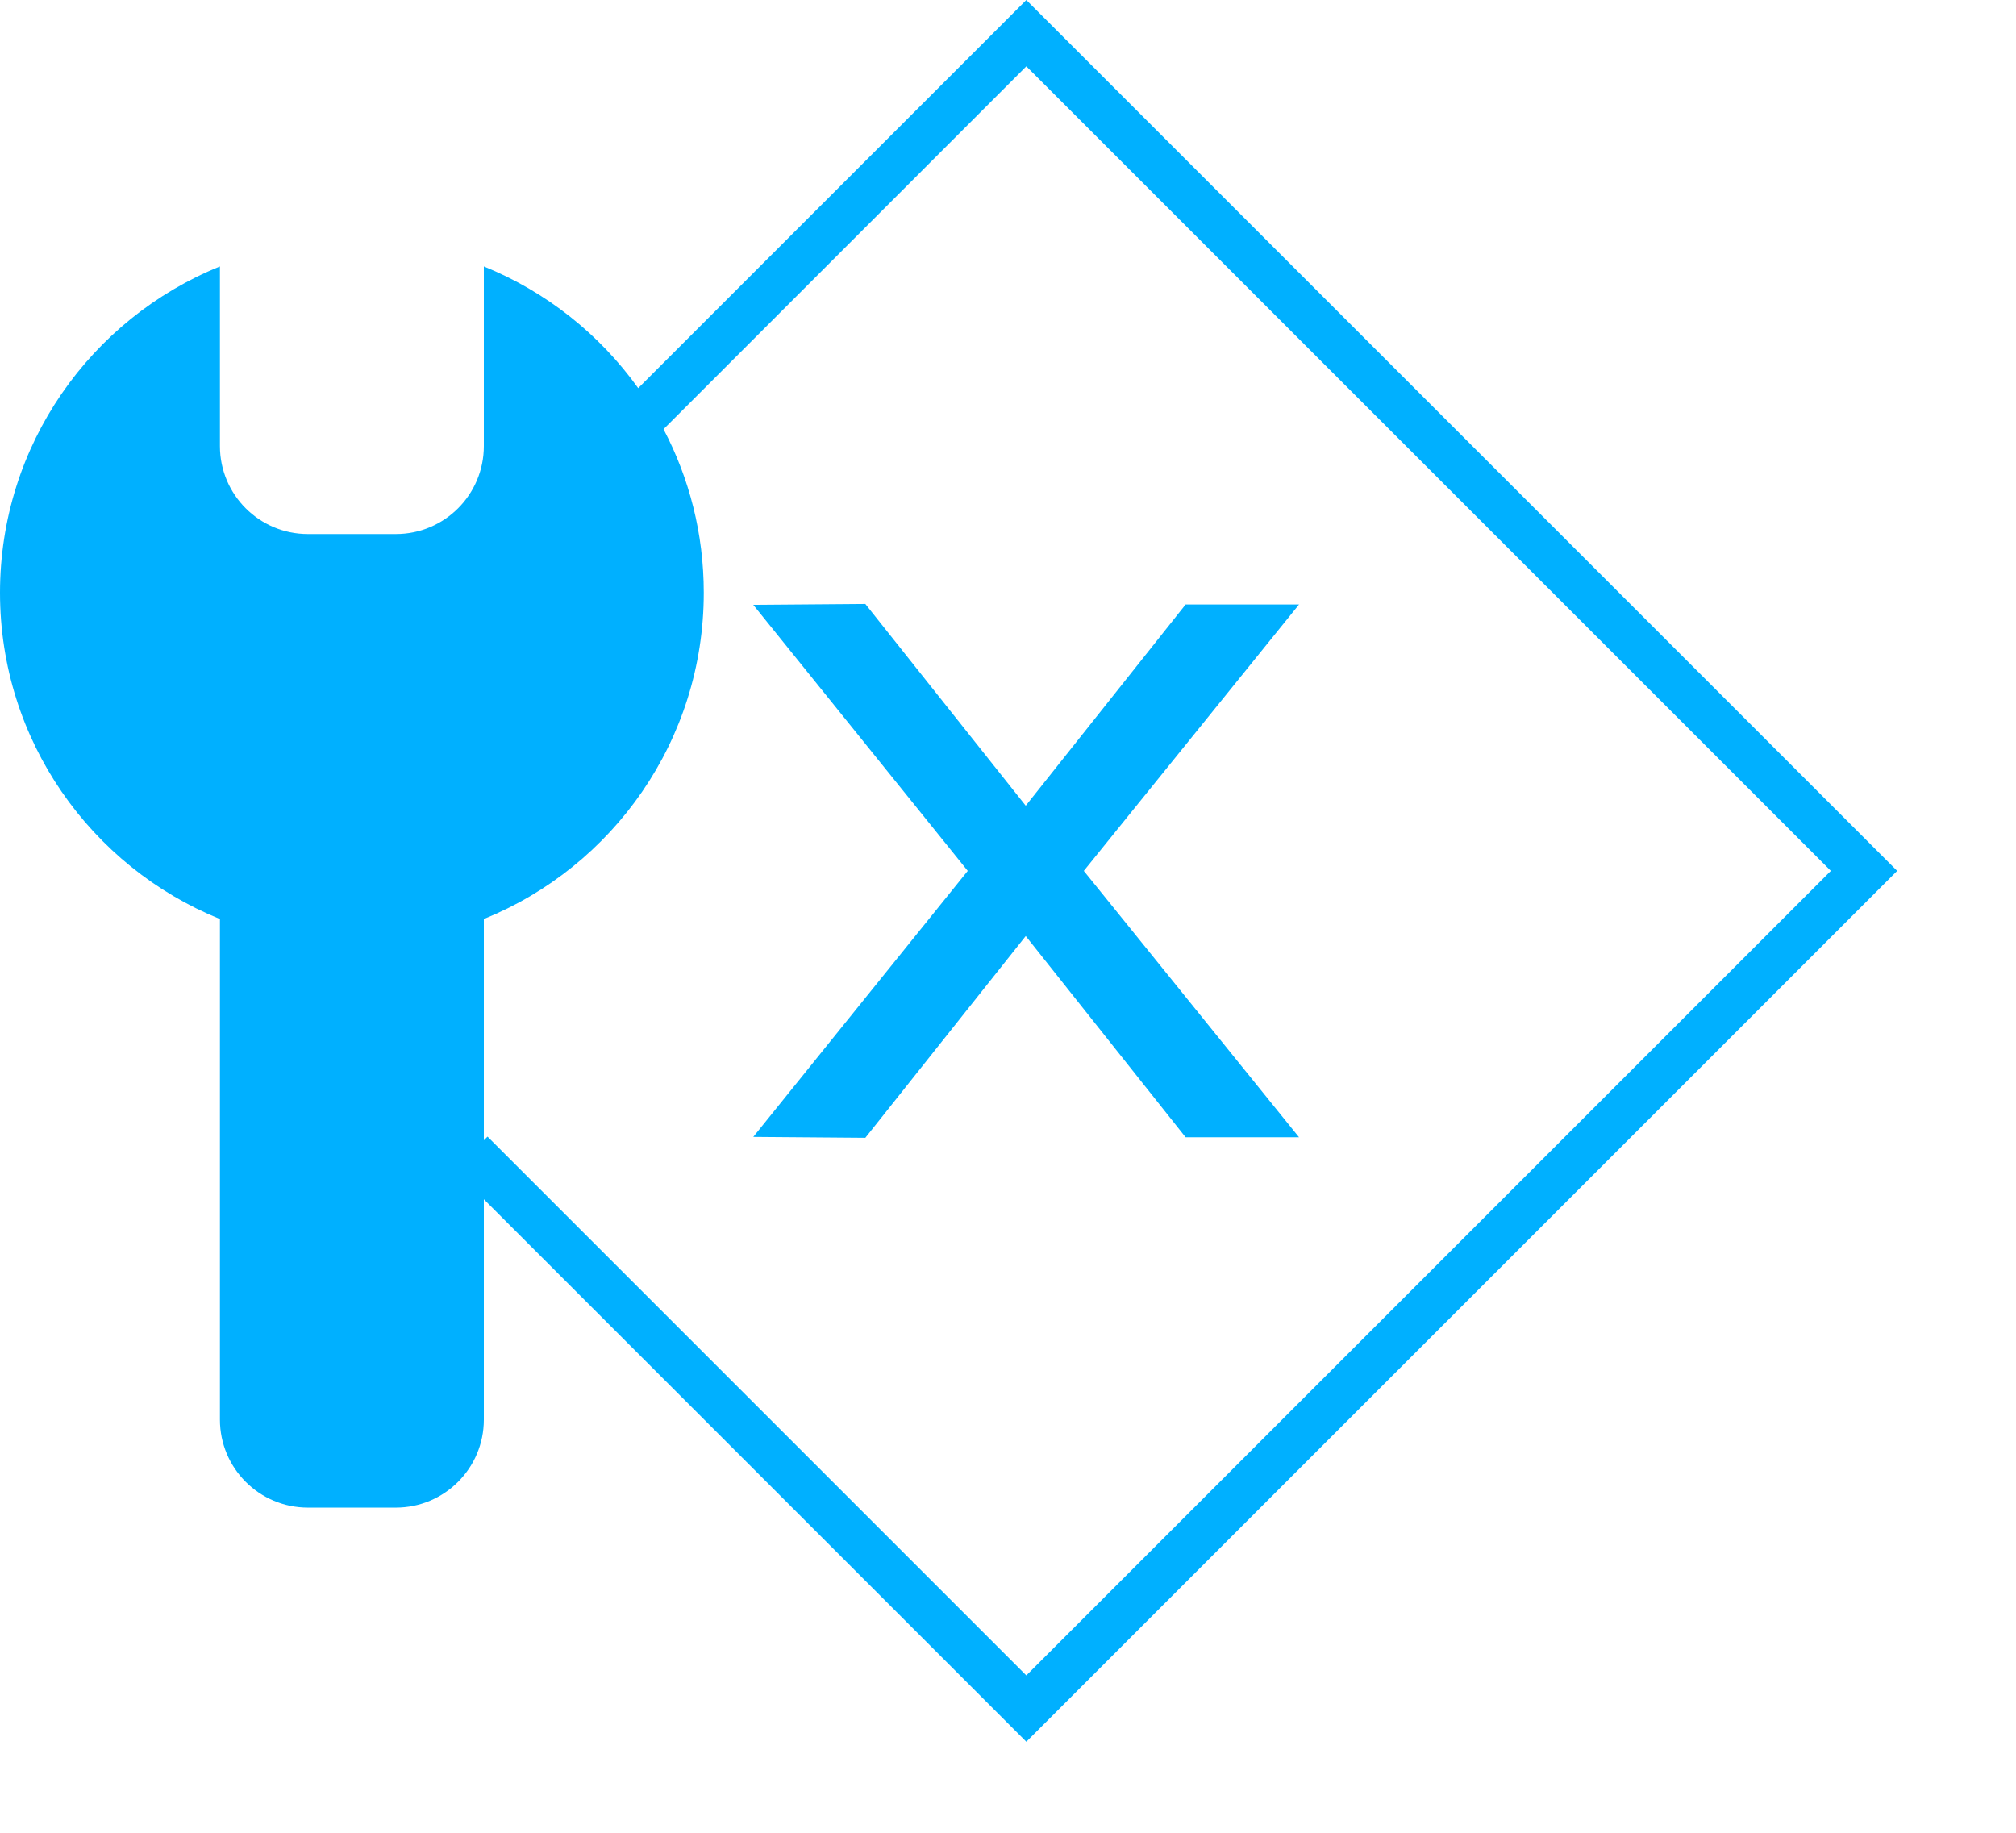 <?xml version="1.0" encoding="UTF-8" standalone="no"?>
<svg width="33px" height="30px" viewBox="0 0 33 30" version="1.1" xmlns="http://www.w3.org/2000/svg" xmlns:xlink="http://www.w3.org/1999/xlink">
    <!-- Generator: Sketch 47.1 (45422) - http://www.bohemiancoding.com/sketch -->
    <title>人工分支</title>
    <desc>Created with Sketch.</desc>
    <defs></defs>
    <g transform="scale(0.96)" id="Page-1" stroke="none" stroke-width="1" fill="none" fill-rule="evenodd">
        <g id="所有节点" transform="translate(-71, -922)" fill-rule="nonzero" fill="#00b0ff">
            <path d="M79.25,942.448 L79.25,946.206 C79.25,947.034 78.578,947.706 77.75,947.706 L76.25,947.706 C75.422,947.706 74.75,947.034 74.75,946.206 L74.75,937.67 C72.551,936.779 71,934.624 71,932.106 C71,929.588 72.551,927.433 74.75,926.543 L74.75,929.606 C74.75,930.435 75.422,931.106 76.25,931.106 L77.75,931.106 C78.579,931.106 79.25,930.435 79.25,929.606 L79.25,926.543 C80.313,926.973 81.224,927.699 81.882,928.618 L88.5,922 L103.349,936.849 L88.5,951.698 L79.25,942.448 Z M82.314,929.318 C82.752,930.151 83,931.099 83,932.106 C83,934.624 81.449,936.779 79.25,937.67 L79.25,941.442 L79.313,941.38 L88.5,950.567 L102.218,936.849 L88.5,923.131 L82.314,929.318 Z M91.216,932.307 L93.15,932.307 L89.48,936.849 L93.15,941.391 L91.216,941.391 L88.49,937.96 L85.755,941.4 L83.844,941.385 L87.501,936.849 L83.844,932.313 L85.755,932.298 L88.49,935.738 L91.216,932.307 Z" id="人工分支"></path>
        </g>
    </g>
</svg>
